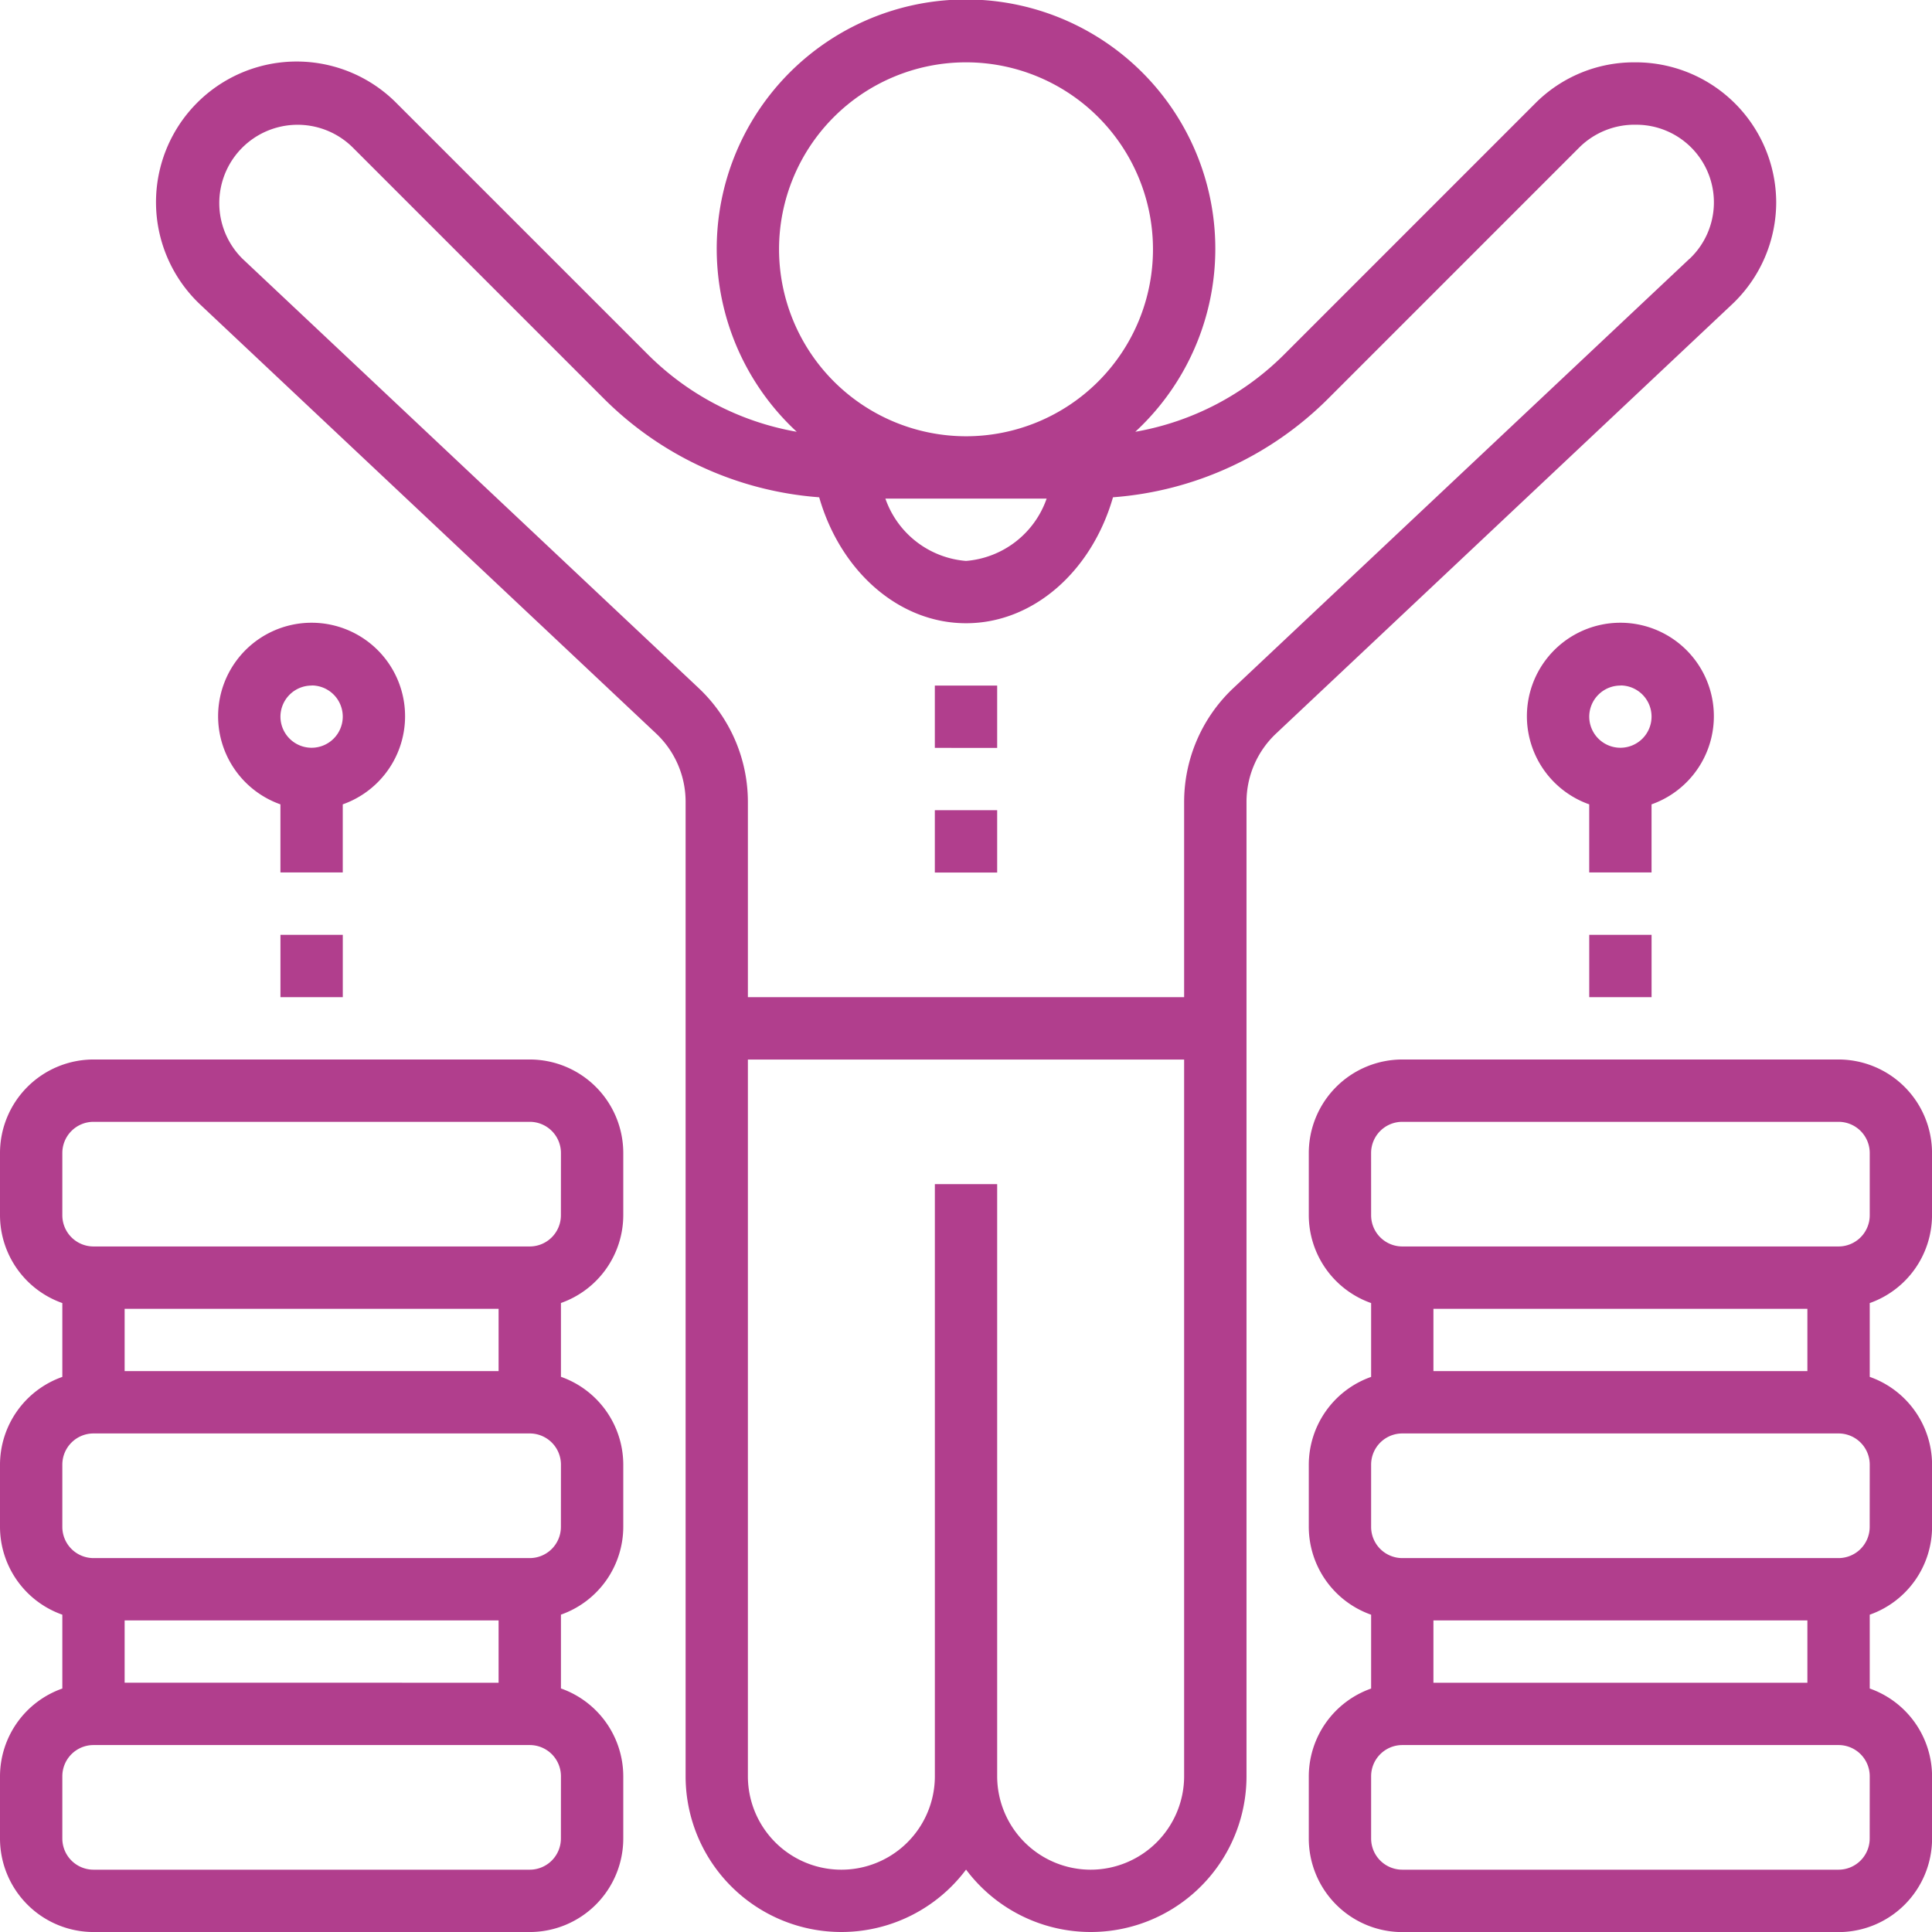 <svg xmlns="http://www.w3.org/2000/svg" width="85.333" height="85.336" viewBox="0 0 85.333 85.336">
  <g id="Grupo_136700" data-name="Grupo 136700" transform="translate(-765.219 -2897.688)">
    <g id="cargar" transform="translate(764.219 2896.688)">
      <path id="Trazado_194470" data-name="Trazado 194470" d="M77.57,9.934A6.208,6.208,0,0,0,71.3,3.753a6.146,6.146,0,0,0-4.371,1.81L55.853,16.641a12.29,12.29,0,0,1-6.591,3.43,11.011,11.011,0,1,0-14.953,0,12.29,12.29,0,0,1-6.591-3.43L16.639,5.563a6.212,6.212,0,1,0-8.694,8.873L28.1,33.4a4.141,4.141,0,0,1,1.3,3.007V79.452a6.88,6.88,0,0,0,12.387,4.125,6.88,6.88,0,0,0,12.387-4.125V36.412a4.146,4.146,0,0,1,1.3-3.007L75.625,14.437A6.21,6.21,0,0,0,77.57,9.934ZM45.346,23.022a4.119,4.119,0,0,1-3.561,2.753,4.119,4.119,0,0,1-3.561-2.753ZM33.527,12.011a8.258,8.258,0,1,1,8.258,8.258,8.266,8.266,0,0,1-8.258-8.258ZM47.29,83.581a4.134,4.134,0,0,1-4.129-4.129V53.3H40.409V79.452a4.129,4.129,0,1,1-8.258,0V47.8H51.419V79.452A4.134,4.134,0,0,1,47.29,83.581ZM73.738,12.432,53.584,31.4a6.91,6.91,0,0,0-2.165,5.013v8.631H32.151V36.412A6.912,6.912,0,0,0,29.986,31.4L9.832,12.432a3.459,3.459,0,1,1,4.861-4.923L25.771,18.587A15.029,15.029,0,0,0,35.3,22.964c.941,3.277,3.526,5.563,6.488,5.563s5.547-2.286,6.489-5.563A15.023,15.023,0,0,0,57.8,18.587L68.877,7.509a3.467,3.467,0,0,1,2.512-1,3.429,3.429,0,0,1,2.349,5.927Z" transform="translate(1.882 0)" fill="#b13e8d"/>
      <path id="Trazado_194471" data-name="Trazado 194471" d="M31,23h2.753v2.753H31Z" transform="translate(11.29 8.28)" fill="#b13e8d"/>
      <path id="Trazado_194472" data-name="Trazado 194472" d="M31,27h2.753v2.753H31Z" transform="translate(11.29 9.785)" fill="#b13e8d"/>
      <path id="Trazado_194473" data-name="Trazado 194473" d="M70.527,41.882V39.129A4.134,4.134,0,0,0,66.4,35H47.129A4.134,4.134,0,0,0,43,39.129v2.753a4.123,4.123,0,0,0,2.753,3.876v3.261A4.123,4.123,0,0,0,43,52.894v2.753a4.123,4.123,0,0,0,2.753,3.876v3.261A4.123,4.123,0,0,0,43,66.659v2.753a4.134,4.134,0,0,0,4.129,4.129H66.4a4.134,4.134,0,0,0,4.129-4.129V66.659a4.123,4.123,0,0,0-2.753-3.876V59.522a4.123,4.123,0,0,0,2.753-3.876V52.894a4.123,4.123,0,0,0-2.753-3.876V45.758A4.123,4.123,0,0,0,70.527,41.882ZM48.505,48.763V46.011H65.022v2.753Zm-2.753-9.634a1.378,1.378,0,0,1,1.376-1.376H66.4a1.378,1.378,0,0,1,1.376,1.376v2.753A1.378,1.378,0,0,1,66.4,43.258H47.129a1.378,1.378,0,0,1-1.376-1.376Zm2.753,23.4V59.774H65.022v2.753Zm19.269,6.882A1.378,1.378,0,0,1,66.4,70.785H47.129a1.378,1.378,0,0,1-1.376-1.376V66.656a1.378,1.378,0,0,1,1.376-1.376H66.4a1.378,1.378,0,0,1,1.376,1.376Zm0-13.763A1.378,1.378,0,0,1,66.4,57.022H47.129a1.378,1.378,0,0,1-1.376-1.376V52.893a1.378,1.378,0,0,1,1.376-1.376H66.4a1.378,1.378,0,0,1,1.376,1.376Z" transform="translate(15.807 12.796)" fill="#b13e8d"/>
      <path id="Trazado_194474" data-name="Trazado 194474" d="M24.4,35H5.129A4.134,4.134,0,0,0,1,39.129v2.753a4.123,4.123,0,0,0,2.753,3.876v3.261A4.12,4.12,0,0,0,1,52.893v2.753a4.123,4.123,0,0,0,2.753,3.876v3.261A4.12,4.12,0,0,0,1,66.656v2.753a4.134,4.134,0,0,0,4.129,4.129H24.4a4.134,4.134,0,0,0,4.129-4.129V66.656a4.123,4.123,0,0,0-2.753-3.876V59.52a4.123,4.123,0,0,0,2.753-3.876V52.891a4.123,4.123,0,0,0-2.753-3.876V45.755a4.123,4.123,0,0,0,2.753-3.876V39.126A4.133,4.133,0,0,0,24.4,35ZM6.505,48.763V46.011H23.022v2.753Zm0,13.763V59.774H23.022v2.753Zm19.269,6.882A1.378,1.378,0,0,1,24.4,70.785H5.129a1.378,1.378,0,0,1-1.376-1.376V66.656A1.378,1.378,0,0,1,5.129,65.28H24.4a1.378,1.378,0,0,1,1.376,1.376Zm0-13.763A1.378,1.378,0,0,1,24.4,57.022H5.129a1.378,1.378,0,0,1-1.376-1.376V52.893a1.378,1.378,0,0,1,1.376-1.376H24.4a1.378,1.378,0,0,1,1.376,1.376Zm0-13.763A1.378,1.378,0,0,1,24.4,43.258H5.129a1.378,1.378,0,0,1-1.376-1.376V39.129a1.378,1.378,0,0,1,1.376-1.376H24.4a1.378,1.378,0,0,1,1.376,1.376Z" transform="translate(0 12.796)" fill="#b13e8d"/>
      <path id="Trazado_194475" data-name="Trazado 194475" d="M55.505,29a4.129,4.129,0,1,0-2.753,0v3.006h2.753Zm-1.376-5.252a1.376,1.376,0,1,1-1.376,1.376A1.378,1.378,0,0,1,54.129,23.753Z" transform="translate(18.441 7.527)" fill="#b13e8d"/>
      <path id="Trazado_194476" data-name="Trazado 194476" d="M52,31h2.753v2.753H52Z" transform="translate(19.194 11.29)" fill="#b13e8d"/>
      <path id="Trazado_194477" data-name="Trazado 194477" d="M13.505,29a4.129,4.129,0,1,0-2.753,0v3.006h2.753Zm-1.376-5.252a1.376,1.376,0,1,1-1.376,1.376A1.378,1.378,0,0,1,12.129,23.753Z" transform="translate(2.634 7.527)" fill="#b13e8d"/>
      <path id="Trazado_194478" data-name="Trazado 194478" d="M10,31h2.753v2.753H10Z" transform="translate(3.387 11.29)" fill="#b13e8d"/>
    </g>
  </g>
</svg>
